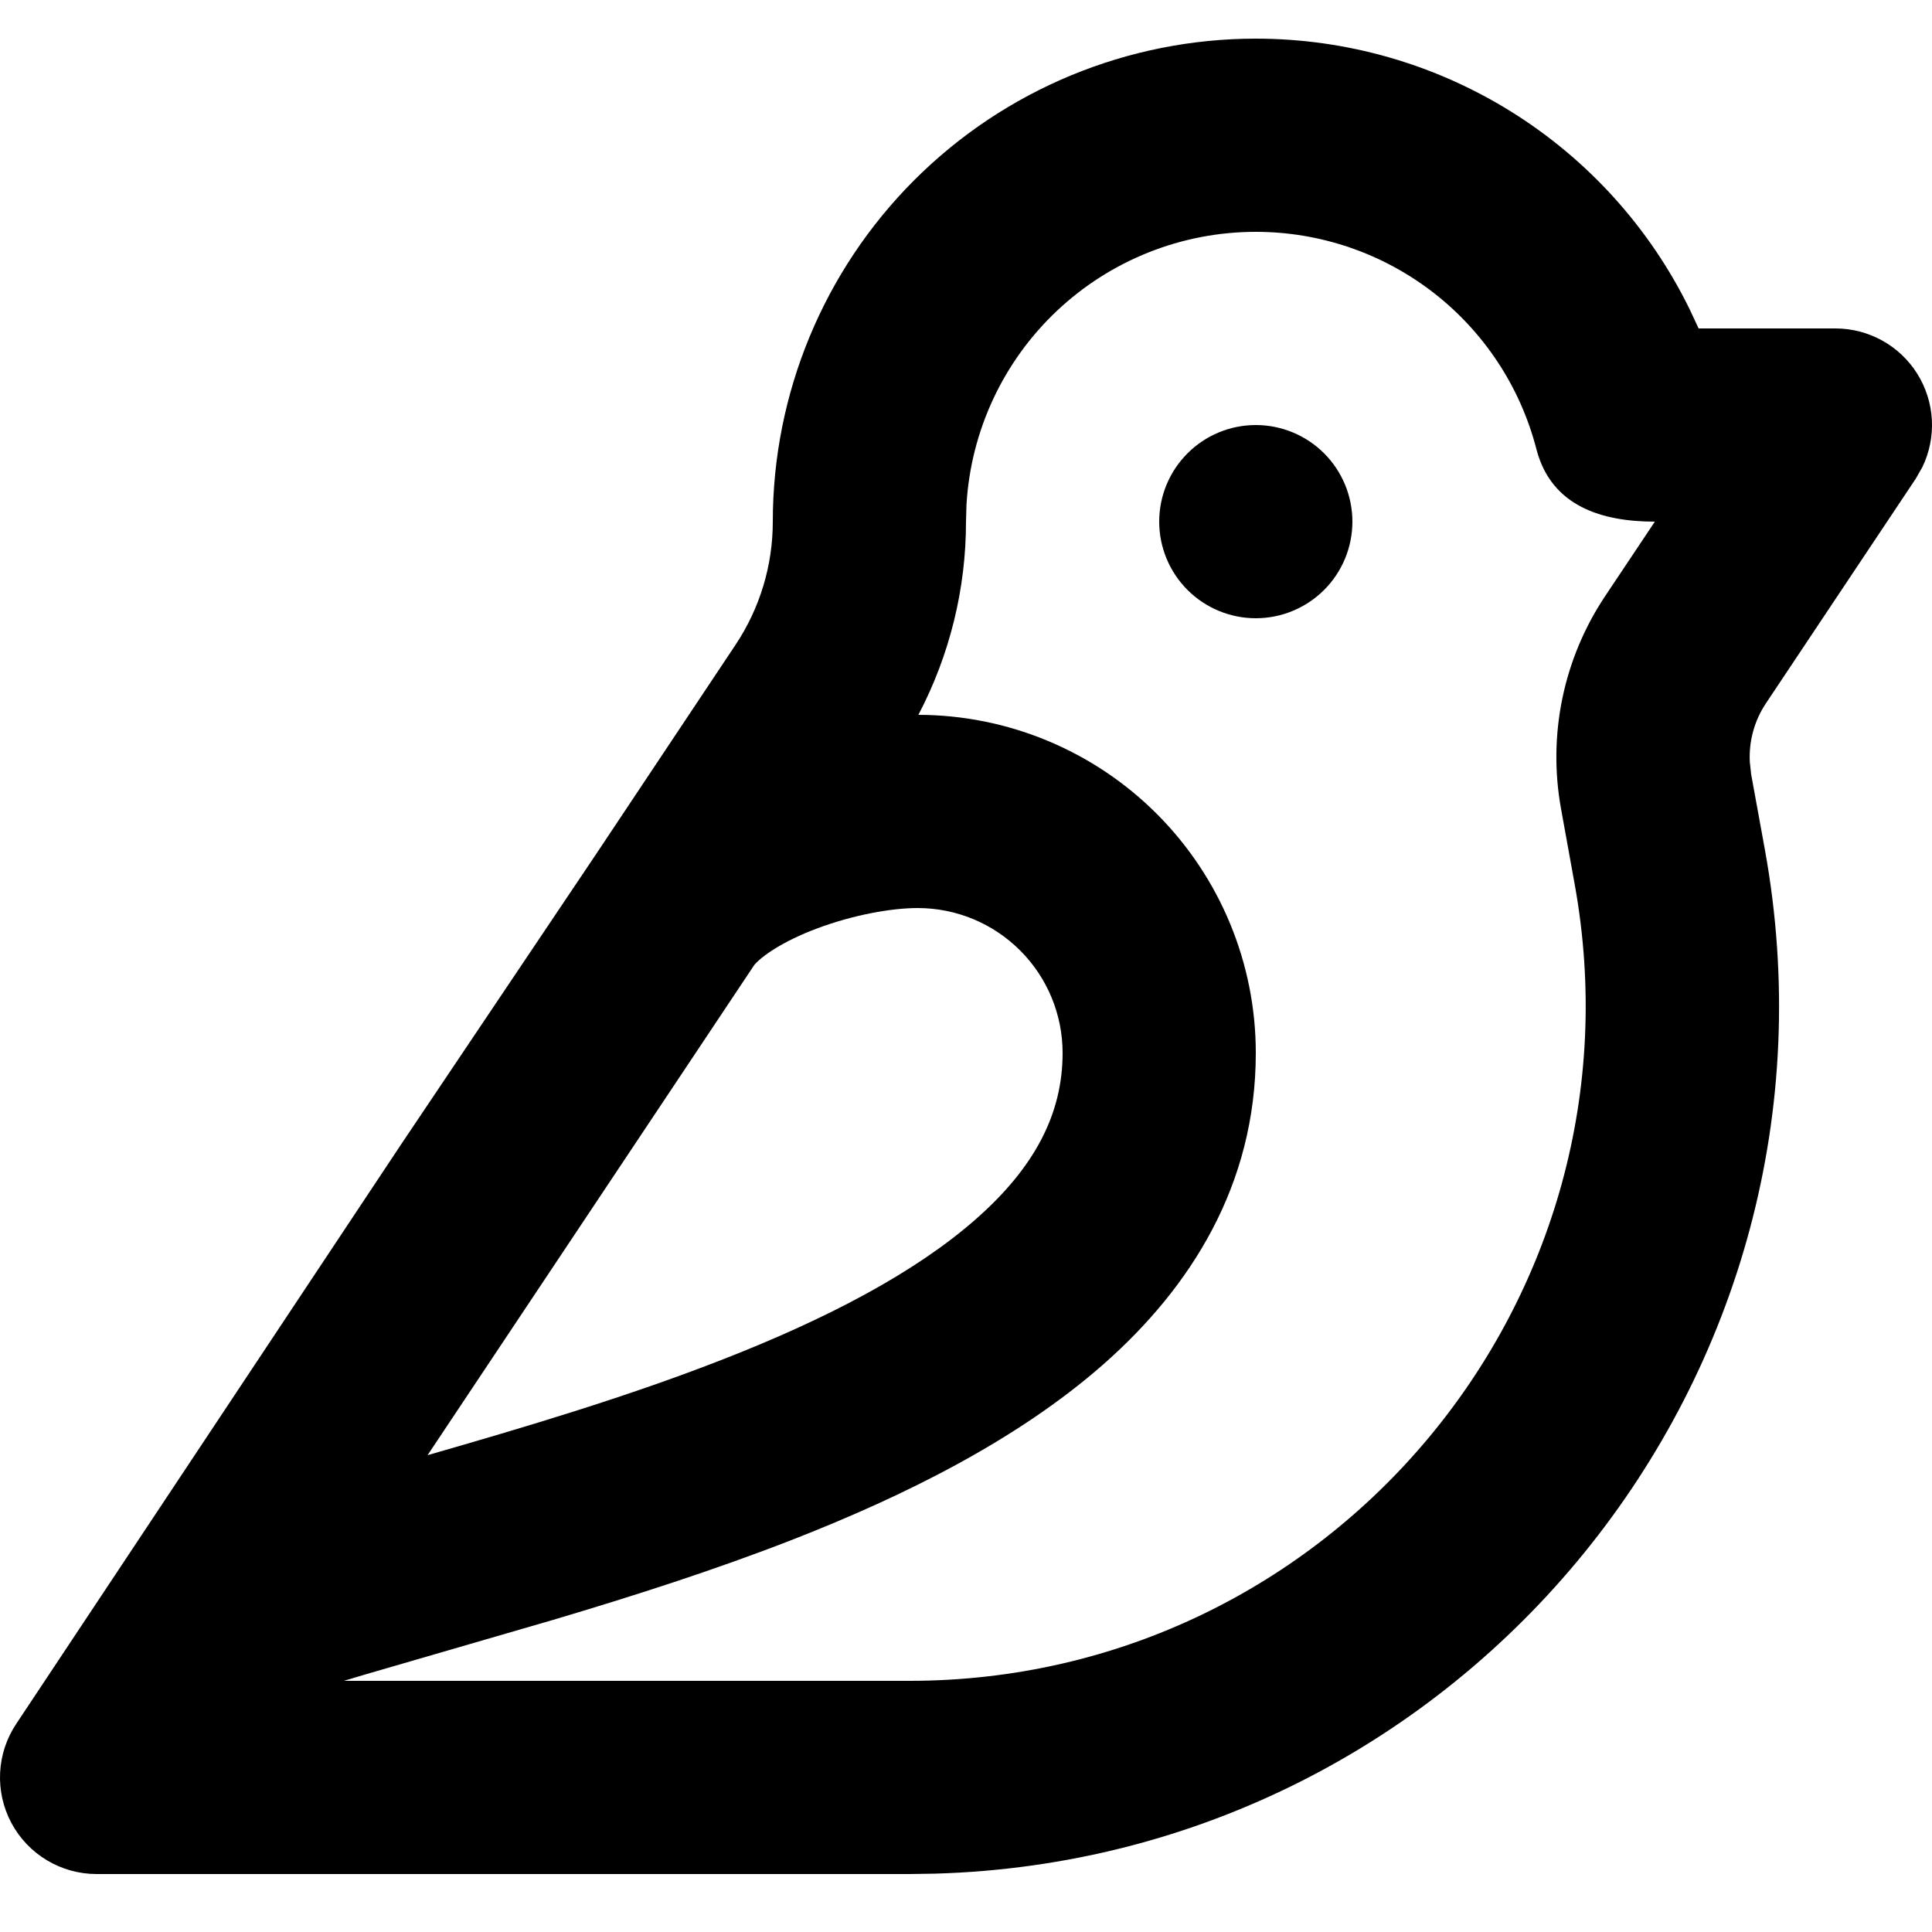 <svg viewBox="0 0 100 100" fill="none" xmlns="http://www.w3.org/2000/svg">
<path d="M65 2C69.677 2 74.259 3.311 78.228 5.785C82.196 8.259 85.391 11.796 87.45 15.995L87.92 17H95C95.847 17 96.68 17.215 97.421 17.625C98.162 18.035 98.787 18.627 99.237 19.345C99.686 20.062 99.947 20.883 99.993 21.728C100.039 22.574 99.869 23.418 99.5 24.18L99.16 24.775L91.4 36.41C90.805 37.305 90.514 38.367 90.57 39.44L90.64 40.08L91.345 43.95C96.29 71.14 75.805 96.205 48.38 96.98L47.07 97H5.001C4.095 97 3.207 96.754 2.431 96.289C1.654 95.824 1.018 95.157 0.591 94.359C0.164 93.561 -0.038 92.662 0.006 91.757C0.05 90.853 0.338 89.978 0.841 89.225L20.8 59.175L30.86 44.2L38.065 33.385C39.327 31.495 40.001 29.273 40 27C40 20.37 42.634 14.011 47.323 9.322C52.011 4.634 58.37 2 65 2ZM65 12C61.174 12 57.493 13.462 54.709 16.086C51.925 18.711 50.25 22.3 50.025 26.12L50 27C50.001 30.484 49.155 33.916 47.535 37C52.17 37.009 56.613 38.857 59.887 42.138C63.161 45.419 65 49.865 65 54.5C65 61.34 61.625 66.65 57.09 70.635C52.645 74.535 46.835 77.415 41.09 79.665C36.96 81.28 32.66 82.645 28.645 83.84L18.921 86.665L17.801 87H47.065C68.905 87 85.41 67.225 81.5 45.74L80.8 41.87C80.104 38.045 80.919 34.1 83.075 30.865L85.655 27C82.955 27 80.295 26.23 79.525 23.25C78.694 20.03 76.816 17.177 74.186 15.141C71.557 13.105 68.326 12 65 12ZM47.5 47C46.145 47 44.185 47.35 42.32 48.045C40.445 48.745 39.41 49.52 39.05 49.935L22.131 75.32C27.12 73.885 32.455 72.305 37.445 70.35C42.78 68.265 47.335 65.89 50.49 63.12C53.55 60.435 55 57.66 55 54.5C55 52.511 54.21 50.603 52.803 49.197C51.397 47.79 49.489 47 47.5 47ZM65 22C66.326 22 67.598 22.527 68.536 23.465C69.473 24.402 70 25.674 70 27C70 28.326 69.473 29.598 68.536 30.535C67.598 31.473 66.326 32 65 32C63.674 32 62.402 31.473 61.465 30.535C60.527 29.598 60 28.326 60 27C60 25.674 60.527 24.402 61.465 23.465C62.402 22.527 63.674 22 65 22Z" fill="currentColor"/>
</svg>
